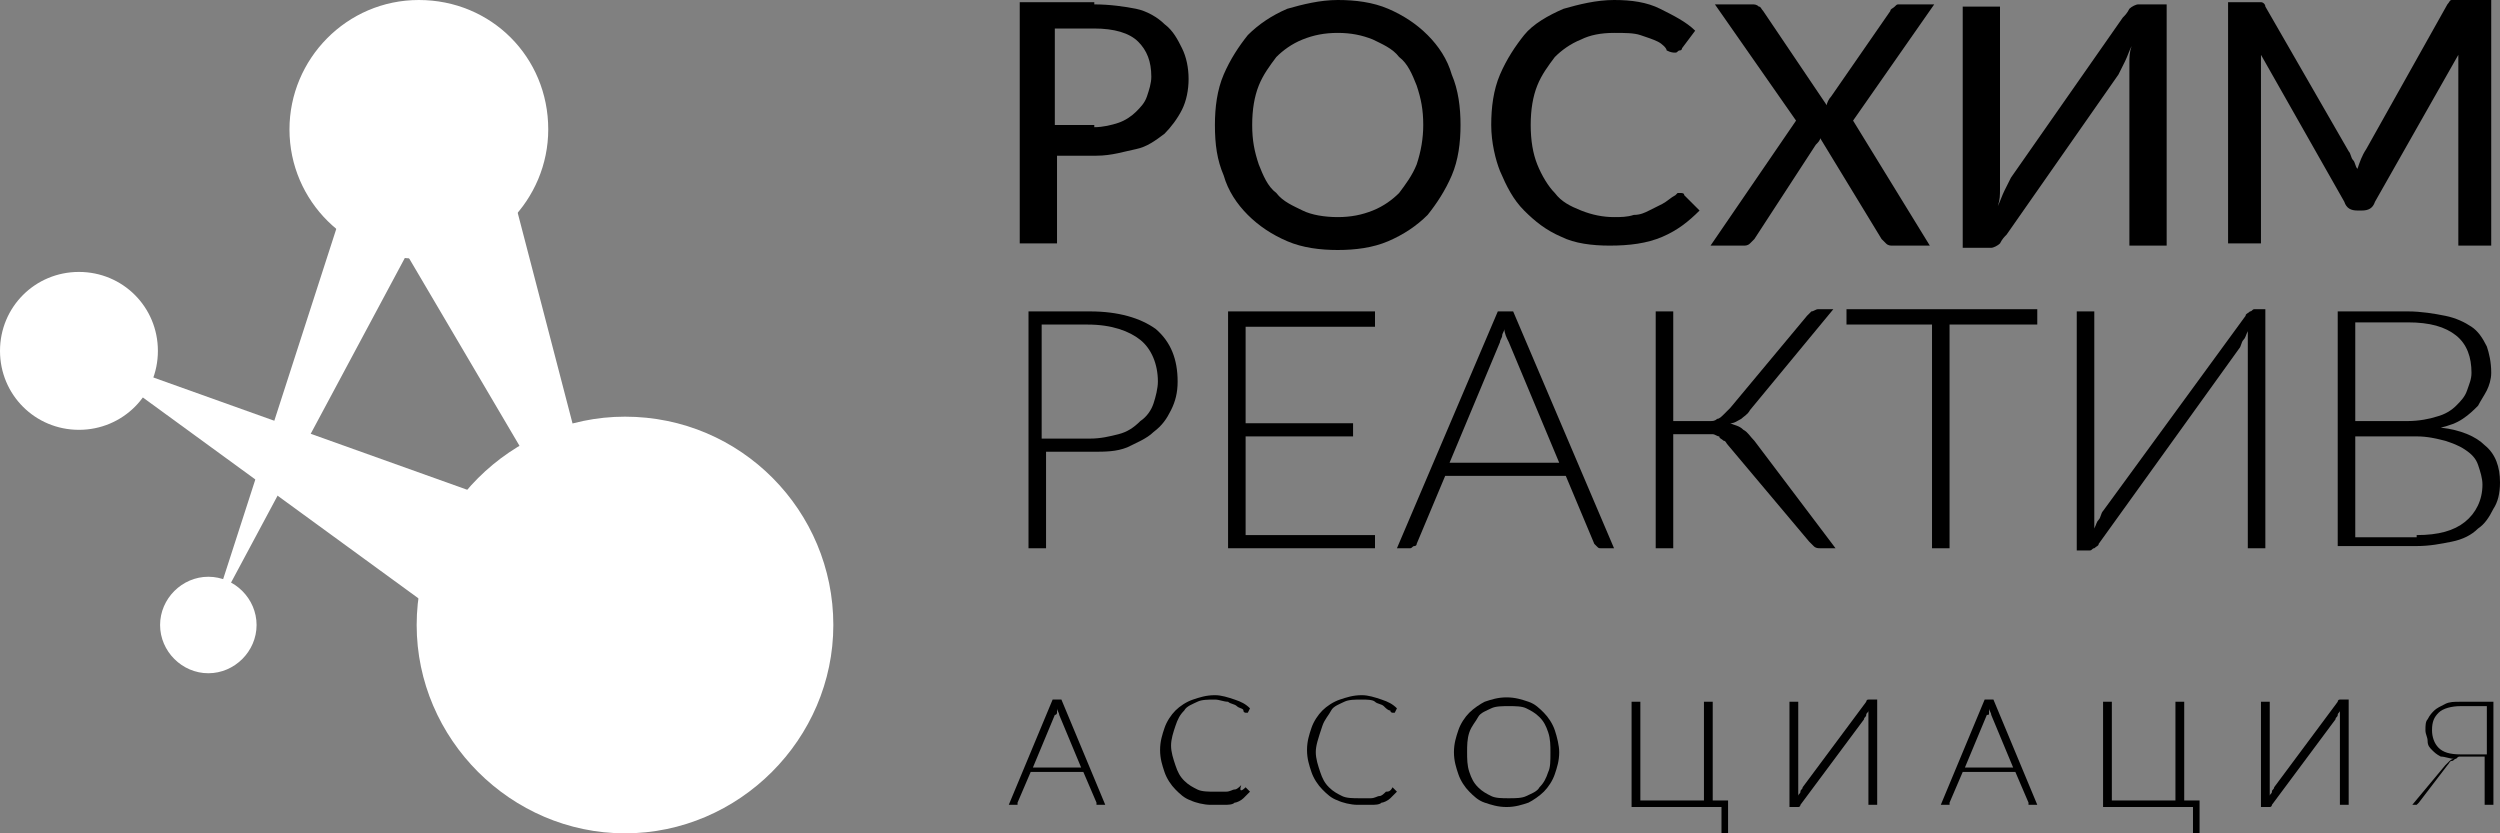 <?xml version="1.0" encoding="utf-8"?>
<!-- Generator: Adobe Illustrator 24.2.0, SVG Export Plug-In . SVG Version: 6.00 Build 0)  -->
<svg version="1.1" id="Слой_1" xmlns="http://www.w3.org/2000/svg" xmlns:xlink="http://www.w3.org/1999/xlink" x="0px" y="0px"
	 viewBox="0 0 114 38" style="enable-background:new 0 0 114 38;" xml:space="preserve">
<rect x="0" y="0" width="114" height="38" fill="#808080" stroke="none"/>
<style type="text/css">
	.st0{fill:#FFFFFF;}
</style>
<g>
	<g>
		<path class="st0" d="M38,28.5c0,5.2-4.3,9.5-9.5,9.5c-5.2,0-9.5-4.3-9.5-9.5c0-5.2,4.3-9.5,9.5-9.5C33.8,19,38,23.3,38,28.5z"/>
		<path class="st0" d="M25,5.9c0,3.2-2.6,5.9-5.9,5.9c-3.2,0-5.9-2.6-5.9-5.9c0-3.2,2.6-5.9,5.9-5.9C22.4,0,25,2.6,25,5.9z"/>
		<path class="st0" d="M7.2,16c0,2-1.6,3.6-3.6,3.6C1.6,19.6,0,18,0,16c0-2,1.6-3.6,3.6-3.6C5.6,12.4,7.2,14,7.2,16z"/>
		<path class="st0" d="M11.7,28.5c0,1.2-1,2.2-2.2,2.2c-1.2,0-2.2-1-2.2-2.2c0-1.2,1-2.2,2.2-2.2C10.7,26.3,11.7,27.3,11.7,28.5z"/>
		<polygon class="st0" points="9.5,28.5 16.8,5.9 21.6,5.9 		"/>
		<polygon class="st0" points="28.5,28.5 15.9,7.1 22.2,4.3 		"/>
		<polygon class="st0" points="3.6,16 28.2,24.8 25,31.6 		"/>
	</g>
	<g>
		<path d="M49.9,0.2c0.7,0,1.4,0.1,1.9,0.2s1,0.4,1.3,0.7c0.4,0.3,0.6,0.7,0.8,1.1c0.2,0.4,0.3,0.9,0.3,1.4c0,0.5-0.1,1-0.3,1.4
			c-0.2,0.4-0.5,0.8-0.8,1.1c-0.4,0.3-0.8,0.6-1.3,0.7s-1.1,0.3-1.8,0.3h-1.8v4h-1.7v-11H49.9z M49.9,5.8c0.4,0,0.8-0.1,1.1-0.2
			c0.3-0.1,0.6-0.3,0.8-0.5c0.2-0.2,0.4-0.4,0.5-0.7c0.1-0.3,0.2-0.6,0.2-0.9c0-0.7-0.2-1.2-0.6-1.6s-1.1-0.6-2-0.6h-1.8v4.4H49.9z"
			/>
		<path d="M66.6,5.7c0,0.8-0.1,1.6-0.4,2.3c-0.3,0.7-0.7,1.3-1.1,1.8c-0.5,0.5-1.1,0.9-1.8,1.2s-1.5,0.4-2.3,0.4
			c-0.8,0-1.6-0.1-2.3-0.4c-0.7-0.3-1.3-0.7-1.8-1.2c-0.5-0.5-0.9-1.1-1.1-1.8c-0.3-0.7-0.4-1.4-0.4-2.3c0-0.8,0.1-1.6,0.4-2.3
			c0.3-0.7,0.7-1.3,1.1-1.8c0.5-0.5,1.1-0.9,1.8-1.2C59.4,0.2,60.2,0,61,0c0.8,0,1.6,0.1,2.3,0.4s1.3,0.7,1.8,1.2
			c0.5,0.5,0.9,1.1,1.1,1.8C66.5,4.1,66.6,4.9,66.6,5.7z M64.9,5.7c0-0.7-0.1-1.2-0.3-1.8c-0.2-0.5-0.4-1-0.8-1.3
			c-0.3-0.4-0.8-0.6-1.2-0.8c-0.5-0.2-1-0.3-1.6-0.3s-1.1,0.1-1.6,0.3c-0.5,0.2-0.9,0.5-1.2,0.8c-0.3,0.4-0.6,0.8-0.8,1.3
			S57.1,5,57.1,5.7c0,0.7,0.1,1.2,0.3,1.8c0.2,0.5,0.4,1,0.8,1.3c0.3,0.4,0.8,0.6,1.2,0.8s1,0.3,1.6,0.3s1.1-0.1,1.6-0.3
			s0.9-0.5,1.2-0.8c0.3-0.4,0.6-0.8,0.8-1.3C64.8,6.9,64.9,6.3,64.9,5.7z"/>
		<path d="M76.6,8.8c0.1,0,0.2,0,0.2,0.1l0.7,0.7c-0.5,0.5-1,0.9-1.7,1.2c-0.7,0.3-1.5,0.4-2.4,0.4c-0.8,0-1.6-0.1-2.2-0.4
			c-0.7-0.3-1.2-0.7-1.7-1.2s-0.8-1.1-1.1-1.8C68.2,7.3,68,6.5,68,5.7s0.1-1.6,0.4-2.3c0.3-0.7,0.7-1.3,1.1-1.8s1.1-0.9,1.8-1.2
			C72,0.2,72.8,0,73.6,0c0.8,0,1.5,0.1,2.1,0.4c0.6,0.3,1.2,0.6,1.6,1l-0.6,0.8c0,0.1-0.1,0.1-0.1,0.1c-0.1,0-0.1,0.1-0.2,0.1
			c-0.1,0-0.2,0-0.4-0.1C76,2.2,75.8,2,75.6,1.9c-0.2-0.1-0.5-0.2-0.8-0.3c-0.3-0.1-0.7-0.1-1.2-0.1c-0.6,0-1.1,0.1-1.5,0.3
			c-0.5,0.2-0.9,0.5-1.2,0.8c-0.3,0.4-0.6,0.8-0.8,1.3c-0.2,0.5-0.3,1.1-0.3,1.8c0,0.7,0.1,1.3,0.3,1.8s0.5,1,0.8,1.3
			c0.3,0.4,0.7,0.6,1.2,0.8c0.5,0.2,1,0.3,1.5,0.3c0.3,0,0.6,0,0.9-0.1c0.3,0,0.5-0.1,0.7-0.2c0.2-0.1,0.4-0.2,0.6-0.3
			s0.4-0.3,0.6-0.4c0,0,0.1-0.1,0.1-0.1C76.5,8.8,76.6,8.8,76.6,8.8z"/>
		<path d="M88,11.2h-1.7c-0.1,0-0.2,0-0.3-0.1c-0.1-0.1-0.1-0.1-0.2-0.2L83,6.3c0,0.1-0.1,0.2-0.2,0.3L80,10.9
			c-0.1,0.1-0.1,0.1-0.2,0.2s-0.2,0.1-0.3,0.1H78l3.9-5.7l-3.7-5.3h1.7c0.1,0,0.2,0,0.3,0.1c0.1,0,0.1,0.1,0.2,0.2l2.9,4.3
			c0-0.1,0.1-0.3,0.2-0.4l2.7-3.9c0-0.1,0.1-0.1,0.2-0.2s0.1-0.1,0.2-0.1h1.6l-3.7,5.3L88,11.2z"/>
		<path d="M98.8,0.2v11h-1.7V3.6c0-0.2,0-0.5,0-0.7c0-0.3,0-0.5,0.1-0.8c-0.1,0.2-0.2,0.5-0.3,0.7c-0.1,0.2-0.2,0.4-0.3,0.6
			l-5.1,7.3c-0.1,0.1-0.2,0.2-0.3,0.4c-0.1,0.1-0.3,0.2-0.4,0.2h-1.3v-11h1.7v7.6c0,0.2,0,0.5,0,0.7c0,0.3,0,0.5-0.1,0.8
			c0.1-0.2,0.2-0.5,0.3-0.7s0.2-0.4,0.3-0.6l5.1-7.3c0.1-0.1,0.2-0.2,0.3-0.4c0.1-0.1,0.3-0.2,0.4-0.2H98.8z"/>
		<path d="M113.6,0.2v11h-1.5V3.3c0-0.1,0-0.2,0-0.4s0-0.3,0-0.4l-3.8,6.7c-0.1,0.3-0.3,0.4-0.6,0.4h-0.2c-0.3,0-0.5-0.1-0.6-0.4
			l-3.8-6.7c0,0.3,0,0.6,0,0.8v7.8h-1.5v-11h1.2c0.1,0,0.3,0,0.3,0c0.1,0,0.2,0.1,0.2,0.2l3.8,6.6c0.1,0.1,0.1,0.3,0.2,0.4
			c0.1,0.1,0.1,0.3,0.2,0.4c0.1-0.3,0.2-0.6,0.4-0.9l3.7-6.6c0.1-0.1,0.1-0.2,0.2-0.2c0.1,0,0.2,0,0.3,0H113.6z"/>
		<path d="M49.7,14.2c1.3,0,2.3,0.3,3,0.8c0.7,0.6,1,1.4,1,2.4c0,0.5-0.1,0.9-0.3,1.3s-0.4,0.7-0.8,1c-0.3,0.3-0.8,0.5-1.2,0.7
			c-0.5,0.2-1,0.2-1.6,0.2h-2.1V25h-0.8V14.2H49.7z M49.7,20c0.5,0,0.9-0.1,1.3-0.2c0.4-0.1,0.7-0.3,1-0.6c0.3-0.2,0.5-0.5,0.6-0.8
			c0.1-0.3,0.2-0.7,0.2-1c0-0.8-0.3-1.5-0.8-1.9c-0.5-0.4-1.3-0.7-2.4-0.7h-2.1V20H49.7z"/>
		<path d="M62.7,24.3l0,0.7h-6.7V14.2h6.7v0.7h-5.9v4.4h4.9v0.6h-4.9v4.5H62.7z"/>
		<path d="M73.6,25H73c-0.1,0-0.1,0-0.2-0.1c0,0-0.1-0.1-0.1-0.1l-1.3-3.1h-5.5l-1.3,3.1c0,0.1-0.1,0.1-0.1,0.1
			c-0.1,0-0.1,0.1-0.2,0.1h-0.6l4.6-10.8H69L73.6,25z M71.1,21.1l-2.3-5.5c-0.1-0.2-0.2-0.4-0.2-0.6c0,0.1-0.1,0.2-0.1,0.3
			c0,0.1-0.1,0.2-0.1,0.3l-2.3,5.5H71.1z"/>
		<path d="M83.7,25H83c-0.1,0-0.2,0-0.3-0.1s-0.1-0.1-0.2-0.2l-3.7-4.4c-0.1-0.1-0.1-0.2-0.2-0.2c-0.1-0.1-0.2-0.1-0.2-0.2
			c-0.1,0-0.2-0.1-0.3-0.1c-0.1,0-0.2,0-0.4,0h-1.4V25h-0.8V14.2h0.8v5h1.3c0.1,0,0.3,0,0.4,0c0.1,0,0.2,0,0.3-0.1
			c0.1,0,0.2-0.1,0.3-0.2c0.1-0.1,0.2-0.2,0.3-0.3l3.5-4.2c0.1-0.1,0.1-0.1,0.2-0.2c0.1,0,0.2-0.1,0.3-0.1h0.7l-3.8,4.6
			c-0.1,0.2-0.3,0.3-0.4,0.4c-0.2,0.1-0.3,0.2-0.5,0.2c0.2,0.1,0.4,0.1,0.6,0.3c0.2,0.1,0.3,0.3,0.5,0.5L83.7,25z"/>
		<path d="M92.8,14.8h-3.9V25h-0.8V14.8h-3.9v-0.7h8.7V14.8z"/>
		<path d="M103.3,14.2V25h-0.8v-8.9c0-0.2,0-0.3,0-0.5s0-0.3,0-0.5c-0.1,0.2-0.1,0.3-0.2,0.4c-0.1,0.1-0.1,0.3-0.2,0.4l-6.4,8.9
			c0,0.1-0.1,0.1-0.2,0.2c-0.1,0-0.1,0.1-0.2,0.1h-0.6V14.2h0.8v8.9c0,0.2,0,0.3,0,0.5c0,0.2,0,0.3,0,0.5c0.1-0.2,0.1-0.3,0.2-0.4
			c0.1-0.1,0.1-0.3,0.2-0.4l6.5-8.9c0-0.1,0.1-0.1,0.2-0.2c0.1,0,0.1-0.1,0.2-0.1H103.3z"/>
		<path d="M109.8,14.2c0.6,0,1.2,0.1,1.7,0.2c0.5,0.1,0.9,0.3,1.2,0.5c0.3,0.2,0.5,0.5,0.7,0.9c0.1,0.3,0.2,0.7,0.2,1.2
			c0,0.3-0.1,0.6-0.2,0.8s-0.3,0.5-0.4,0.7c-0.2,0.2-0.4,0.4-0.7,0.6s-0.6,0.3-1,0.4c0.9,0.1,1.6,0.4,2,0.8c0.5,0.4,0.7,1,0.7,1.7
			c0,0.5-0.1,0.9-0.3,1.2c-0.2,0.4-0.4,0.7-0.7,0.9c-0.3,0.3-0.7,0.5-1.2,0.6c-0.5,0.1-1,0.2-1.6,0.2h-3.6V14.2H109.8z M107.4,14.8
			v4.4h2.4c0.5,0,1-0.1,1.3-0.2c0.4-0.1,0.7-0.3,0.9-0.5c0.2-0.2,0.4-0.4,0.5-0.7c0.1-0.3,0.2-0.5,0.2-0.8c0-0.7-0.2-1.3-0.7-1.7
			c-0.5-0.4-1.2-0.6-2.2-0.6H107.4z M110.2,24.4c1,0,1.7-0.2,2.2-0.6c0.5-0.4,0.8-1,0.8-1.7c0-0.3-0.1-0.6-0.2-0.9
			c-0.1-0.3-0.3-0.5-0.6-0.7c-0.3-0.2-0.6-0.3-0.9-0.4c-0.4-0.1-0.8-0.2-1.3-0.2h-2.8v4.6H110.2z"/>
	</g>
	<g>
		<path d="M50.4,36.7h-0.3c0,0-0.1,0-0.1,0c0,0,0,0,0-0.1l-0.6-1.4H47l-0.6,1.4c0,0,0,0,0,0.1c0,0-0.1,0-0.1,0H46l2-4.8h0.4
			L50.4,36.7z M49.3,35l-1-2.4c0-0.1-0.1-0.2-0.1-0.3c0,0.1,0,0.1,0,0.2c0,0,0,0.1-0.1,0.1l-1,2.4H49.3z"/>
		<path d="M56.8,35.9C56.8,35.9,56.8,35.9,56.8,35.9l0.2,0.2c-0.1,0.1-0.2,0.2-0.3,0.3s-0.3,0.2-0.4,0.2c-0.1,0.1-0.3,0.1-0.5,0.1
			c-0.2,0-0.4,0-0.6,0c-0.3,0-0.7-0.1-0.9-0.2c-0.3-0.1-0.5-0.3-0.7-0.5c-0.2-0.2-0.4-0.5-0.5-0.8c-0.1-0.3-0.2-0.6-0.2-1
			c0-0.4,0.1-0.7,0.2-1c0.1-0.3,0.3-0.6,0.5-0.8c0.2-0.2,0.5-0.4,0.8-0.5c0.3-0.1,0.6-0.2,1-0.2c0.3,0,0.6,0.1,0.9,0.2
			c0.3,0.1,0.5,0.2,0.7,0.4l-0.1,0.2c0,0,0,0-0.1,0c0,0-0.1,0-0.1-0.1s-0.2-0.1-0.3-0.2c-0.1-0.1-0.3-0.1-0.4-0.2
			c-0.2,0-0.4-0.1-0.6-0.1c-0.3,0-0.6,0-0.8,0.1c-0.2,0.1-0.5,0.2-0.6,0.4c-0.2,0.2-0.3,0.4-0.4,0.7c-0.1,0.3-0.2,0.6-0.2,0.9
			c0,0.3,0.1,0.6,0.2,0.9c0.1,0.3,0.2,0.5,0.4,0.7c0.2,0.2,0.4,0.3,0.6,0.4c0.2,0.1,0.5,0.1,0.8,0.1c0.2,0,0.3,0,0.5,0
			s0.3-0.1,0.4-0.1c0.1,0,0.2-0.1,0.3-0.2C56.5,36.1,56.6,36.1,56.8,35.9C56.7,36,56.7,36,56.8,35.9C56.8,35.9,56.8,35.9,56.8,35.9z
			"/>
		<path d="M63.5,35.9C63.6,35.9,63.6,35.9,63.5,35.9l0.2,0.2c-0.1,0.1-0.2,0.2-0.3,0.3s-0.3,0.2-0.4,0.2c-0.1,0.1-0.3,0.1-0.5,0.1
			c-0.2,0-0.4,0-0.6,0c-0.3,0-0.7-0.1-0.9-0.2c-0.3-0.1-0.5-0.3-0.7-0.5c-0.2-0.2-0.4-0.5-0.5-0.8c-0.1-0.3-0.2-0.6-0.2-1
			c0-0.4,0.1-0.7,0.2-1c0.1-0.3,0.3-0.6,0.5-0.8s0.5-0.4,0.8-0.5c0.3-0.1,0.6-0.2,1-0.2c0.3,0,0.6,0.1,0.9,0.2
			c0.3,0.1,0.5,0.2,0.7,0.4l-0.1,0.2c0,0,0,0-0.1,0c0,0-0.1,0-0.1-0.1c-0.1,0-0.2-0.1-0.3-0.2c-0.1-0.1-0.3-0.1-0.4-0.2
			s-0.4-0.1-0.6-0.1c-0.3,0-0.6,0-0.8,0.1c-0.2,0.1-0.5,0.2-0.6,0.4s-0.3,0.4-0.4,0.7C60.1,33.7,60,34,60,34.3
			c0,0.3,0.1,0.6,0.2,0.9c0.1,0.3,0.2,0.5,0.4,0.7c0.2,0.2,0.4,0.3,0.6,0.4c0.2,0.1,0.5,0.1,0.8,0.1c0.2,0,0.3,0,0.5,0
			s0.3-0.1,0.4-0.1c0.1,0,0.2-0.1,0.3-0.2C63.3,36.1,63.4,36.1,63.5,35.9C63.5,36,63.5,36,63.5,35.9C63.5,35.9,63.5,35.9,63.5,35.9z
			"/>
		<path d="M71.1,34.3c0,0.4-0.1,0.7-0.2,1c-0.1,0.3-0.3,0.6-0.5,0.8c-0.2,0.2-0.5,0.4-0.7,0.5c-0.3,0.1-0.6,0.2-1,0.2
			s-0.7-0.1-1-0.2c-0.3-0.1-0.5-0.3-0.7-0.5c-0.2-0.2-0.4-0.5-0.5-0.8c-0.1-0.3-0.2-0.6-0.2-1c0-0.4,0.1-0.7,0.2-1
			c0.1-0.3,0.3-0.6,0.5-0.8c0.2-0.2,0.5-0.4,0.7-0.5c0.3-0.1,0.6-0.2,1-0.2s0.7,0.1,1,0.2c0.3,0.1,0.5,0.3,0.7,0.5
			c0.2,0.2,0.4,0.5,0.5,0.8C71,33.6,71.1,34,71.1,34.3z M70.7,34.3c0-0.3,0-0.6-0.1-0.9c-0.1-0.3-0.2-0.5-0.4-0.7
			c-0.2-0.2-0.4-0.3-0.6-0.4c-0.2-0.1-0.5-0.1-0.8-0.1c-0.3,0-0.6,0-0.8,0.1s-0.5,0.2-0.6,0.4s-0.3,0.4-0.4,0.7
			c-0.1,0.3-0.1,0.6-0.1,0.9c0,0.3,0,0.6,0.1,0.9c0.1,0.3,0.2,0.5,0.4,0.7c0.2,0.2,0.4,0.3,0.6,0.4c0.2,0.1,0.5,0.1,0.8,0.1
			c0.3,0,0.6,0,0.8-0.1c0.2-0.1,0.5-0.2,0.6-0.4c0.2-0.2,0.3-0.4,0.4-0.7C70.7,35,70.7,34.7,70.7,34.3z"/>
		<path d="M78.8,36.5v1.4c0,0,0,0.1,0,0.1c0,0-0.1,0-0.1,0h-0.2v-1.2h-4.1v-4.8h0.4v4.5h2.9v-4.5h0.4v4.5H78.8z"/>
		<path d="M85.6,31.9v4.8h-0.4v-3.9c0-0.1,0-0.1,0-0.2c0-0.1,0-0.2,0-0.2c0,0.1-0.1,0.1-0.1,0.2c0,0.1-0.1,0.1-0.1,0.2l-2.9,3.9
			c0,0,0,0.1-0.1,0.1s-0.1,0-0.1,0h-0.3v-4.8h0.4v3.9c0,0.1,0,0.1,0,0.2c0,0.1,0,0.2,0,0.2c0-0.1,0.1-0.1,0.1-0.2
			c0-0.1,0.1-0.1,0.1-0.2l2.9-3.9c0,0,0-0.1,0.1-0.1c0,0,0.1,0,0.1,0H85.6z"/>
		<path d="M92.9,36.7h-0.3c0,0-0.1,0-0.1,0c0,0,0,0,0-0.1l-0.6-1.4h-2.4l-0.6,1.4c0,0,0,0,0,0.1c0,0-0.1,0-0.1,0h-0.3l2-4.8h0.4
			L92.9,36.7z M91.8,35l-1-2.4c0-0.1-0.1-0.2-0.1-0.3c0,0.1,0,0.1,0,0.2s0,0.1-0.1,0.1l-1,2.4H91.8z"/>
		<path d="M100.3,36.5v1.4c0,0,0,0.1,0,0.1c0,0-0.1,0-0.1,0h-0.2v-1.2h-4.1v-4.8h0.4v4.5h2.9v-4.5h0.4v4.5H100.3z"/>
		<path d="M107.1,31.9v4.8h-0.4v-3.9c0-0.1,0-0.1,0-0.2c0-0.1,0-0.2,0-0.2c0,0.1-0.1,0.1-0.1,0.2c0,0.1-0.1,0.1-0.1,0.2l-2.9,3.9
			c0,0,0,0.1-0.1,0.1s-0.1,0-0.1,0h-0.3v-4.8h0.4v3.9c0,0.1,0,0.1,0,0.2c0,0.1,0,0.2,0,0.2c0-0.1,0.1-0.1,0.1-0.2
			c0-0.1,0.1-0.1,0.1-0.2l2.9-3.9c0,0,0-0.1,0.1-0.1c0,0,0.1,0,0.1,0H107.1z"/>
		<path d="M113.7,36.7h-0.4v-2.2h-0.9c-0.1,0-0.1,0-0.2,0c-0.1,0-0.1,0-0.2,0.1c-0.1,0-0.1,0.1-0.2,0.1c-0.1,0-0.1,0.1-0.2,0.2
			l-1.3,1.7c0,0-0.1,0.1-0.1,0.1c0,0-0.1,0-0.1,0H110l1.5-1.8c0.1-0.1,0.2-0.2,0.2-0.2c0.1-0.1,0.2-0.1,0.2-0.1
			c-0.2,0-0.4-0.1-0.6-0.1c-0.2-0.1-0.3-0.2-0.4-0.3c-0.1-0.1-0.2-0.2-0.2-0.4s-0.1-0.3-0.1-0.5c0-0.2,0-0.4,0.1-0.5
			c0.1-0.2,0.2-0.3,0.3-0.4c0.1-0.1,0.3-0.2,0.5-0.3c0.2-0.1,0.4-0.1,0.7-0.1h1.5V36.7z M113.4,34.3v-2.1h-1.2c-0.4,0-0.8,0.1-1,0.3
			c-0.2,0.2-0.3,0.4-0.3,0.8c0,0.3,0.1,0.6,0.3,0.8c0.2,0.2,0.5,0.3,1,0.3H113.4z"/>
	</g>
</g>
</svg>

